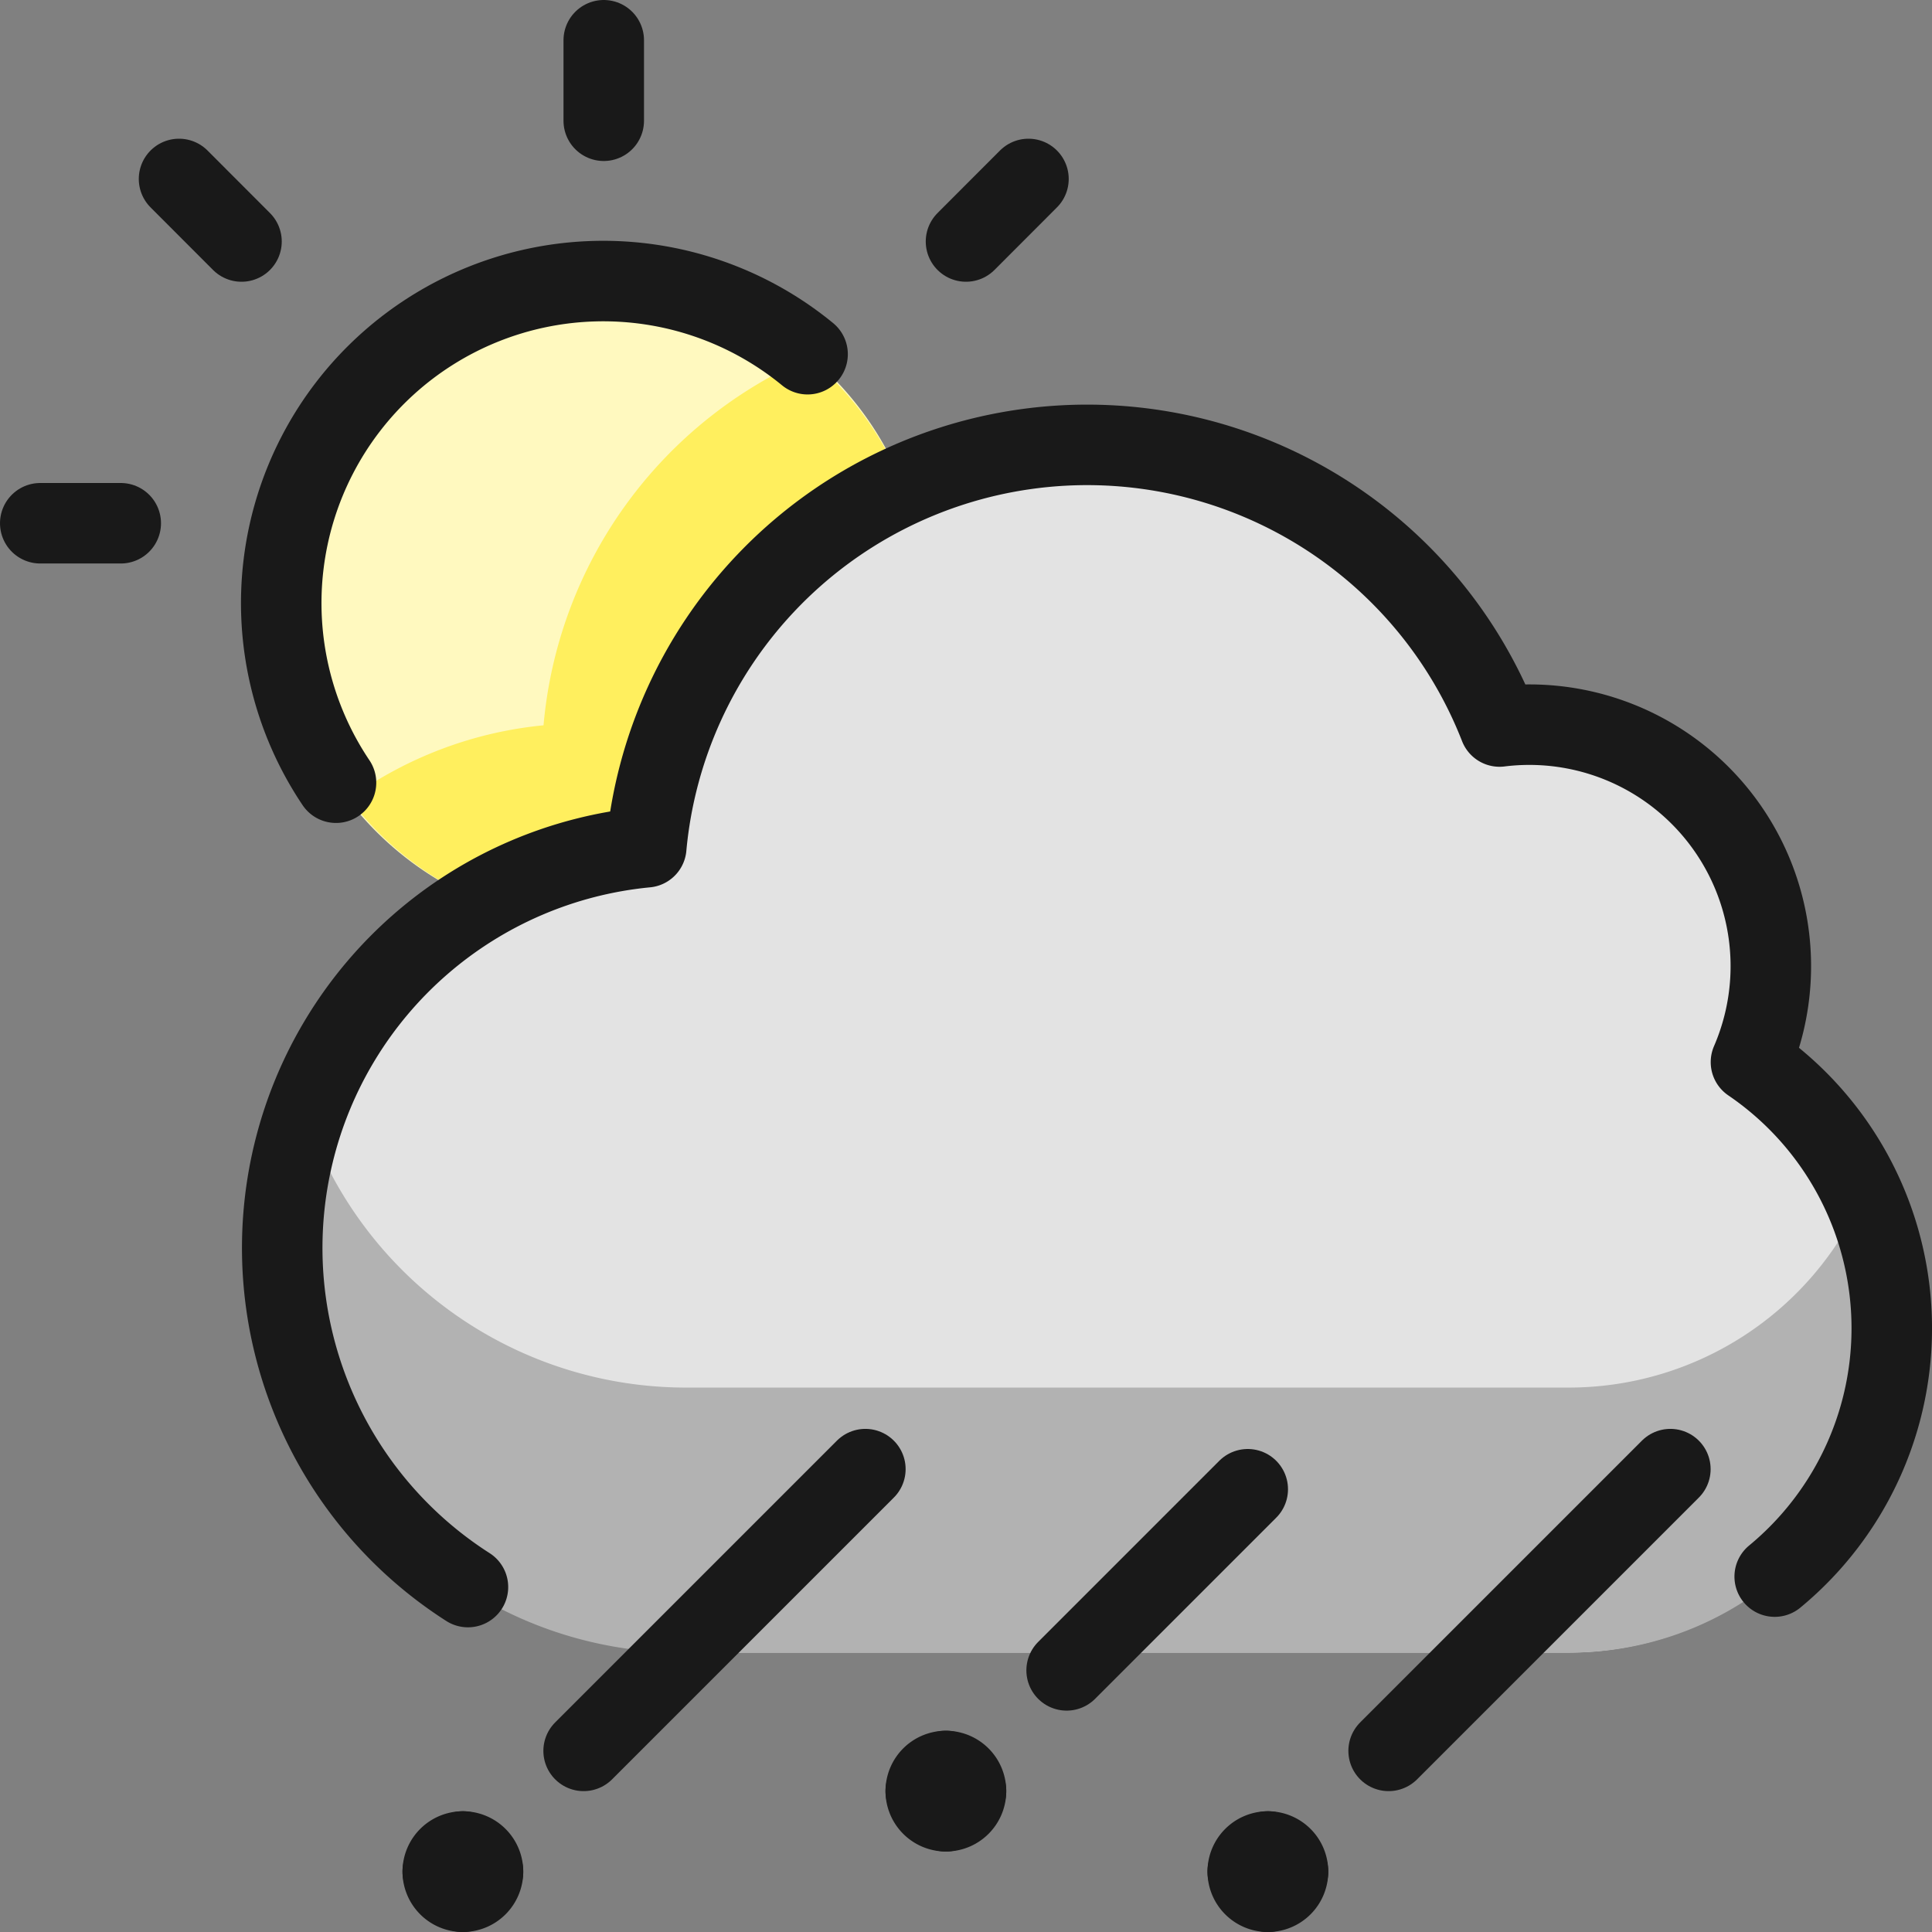 <svg xmlns="http://www.w3.org/2000/svg" fill="none" viewBox="0 0 24 24" height="24" width="24" id="Weather-Rain--Streamline-Ultimate.svg"><rect x="0" y="0" width="24" height="24" fill="#808080" stroke="none"/><desc>Weather Rain Streamline Icon: https://streamlinehq.com</desc><path fill="#fff9bf" d="M7.5 11.5a4 4 0 1 0 0 -8 4 4 0 0 0 0 8Z" stroke-width="1"></path><path fill="#ffef5e" d="M4.337 9.923a3.986 3.986 0 1 0 5.715 -5.479 5.5 5.5 0 0 0 -3.3 4.566c-0.872 0.084 -1.705 0.4 -2.415 0.913Z" stroke-width="1"></path><path stroke="#191919" stroke-linecap="round" stroke-linejoin="round" d="M2.224 2.223 3 3" stroke-width="1"></path><path stroke="#191919" stroke-linecap="round" stroke-linejoin="round" d="M12.776 2.223 12 3" stroke-width="1"></path><path stroke="#191919" stroke-linecap="round" stroke-linejoin="round" d="M4.174 9.723A4 4 0 0 1 10.032 4.4" stroke-width="1"></path><path stroke="#191919" stroke-linecap="round" stroke-linejoin="round" d="M0.5 6.5h1" stroke-width="1"></path><path stroke="#191919" stroke-linecap="round" stroke-linejoin="round" d="M7.5 0.5v1" stroke-width="1"></path><path fill="#e3e3e3" d="M21.751 13.194a3 3 0 0 0 -3.123 -4.169 5.5 5.5 0 0 0 -10.6 1.5A5.015 5.015 0 0 0 8.5 20.529h11a4.02 4.02 0 0 0 2.251 -7.335Z" stroke-width="1"></path><path fill="#b2b2b2" d="M19.5 17.237h-11a4.991 4.991 0 0 1 -4.7 -3.379 4.979 4.979 0 0 0 4.7 6.671h11a4 4 0 0 0 3.64 -5.662 4 4 0 0 1 -3.64 2.37Z" stroke-width="1"></path><path stroke="#191919" stroke-linecap="round" stroke-linejoin="round" d="M22.046 19.585a3.999 3.999 0 0 0 -0.295 -6.391 3 3 0 0 0 -3.123 -4.169 5.5 5.5 0 0 0 -10.6 1.5 5 5 0 0 0 -2.215 9.19" stroke-width="1"></path><path stroke="#191919" stroke-linecap="round" stroke-linejoin="round" d="M5.75 23a0.25 0.25 0 0 1 0.25 0.25" stroke-width="1"></path><path stroke="#191919" stroke-linecap="round" stroke-linejoin="round" d="M5.5 23.25a0.25 0.25 0 0 1 0.25 -0.25" stroke-width="1"></path><path stroke="#191919" stroke-linecap="round" stroke-linejoin="round" d="M5.75 23.5a0.25 0.25 0 0 1 -0.25 -0.25" stroke-width="1"></path><path stroke="#191919" stroke-linecap="round" stroke-linejoin="round" d="M6 23.25a0.25 0.25 0 0 1 -0.25 0.25" stroke-width="1"></path><path stroke="#191919" stroke-linecap="round" stroke-linejoin="round" d="m7.25 21.75 3.5 -3.5" stroke-width="1"></path><path stroke="#191919" stroke-linecap="round" stroke-linejoin="round" d="M15.75 23a0.25 0.25 0 0 1 0.25 0.25" stroke-width="1"></path><path stroke="#191919" stroke-linecap="round" stroke-linejoin="round" d="M15.5 23.25a0.25 0.25 0 0 1 0.25 -0.25" stroke-width="1"></path><path stroke="#191919" stroke-linecap="round" stroke-linejoin="round" d="M15.75 23.5a0.25 0.25 0 0 1 -0.25 -0.25" stroke-width="1"></path><path stroke="#191919" stroke-linecap="round" stroke-linejoin="round" d="M16 23.25a0.25 0.25 0 0 1 -0.25 0.25" stroke-width="1"></path><path stroke="#191919" stroke-linecap="round" stroke-linejoin="round" d="m17.25 21.75 3.5 -3.5" stroke-width="1"></path><path stroke="#191919" stroke-linecap="round" stroke-linejoin="round" d="M11.75 22a0.25 0.25 0 0 1 0.25 0.25" stroke-width="1"></path><path stroke="#191919" stroke-linecap="round" stroke-linejoin="round" d="M11.5 22.25a0.25 0.25 0 0 1 0.25 -0.25" stroke-width="1"></path><path stroke="#191919" stroke-linecap="round" stroke-linejoin="round" d="M11.75 22.5a0.25 0.25 0 0 1 -0.25 -0.25" stroke-width="1"></path><path stroke="#191919" stroke-linecap="round" stroke-linejoin="round" d="M12 22.25a0.25 0.25 0 0 1 -0.25 0.25" stroke-width="1"></path><path stroke="#191919" stroke-linecap="round" stroke-linejoin="round" d="m13.25 20.75 2.25 -2.25" stroke-width="1"></path></svg>